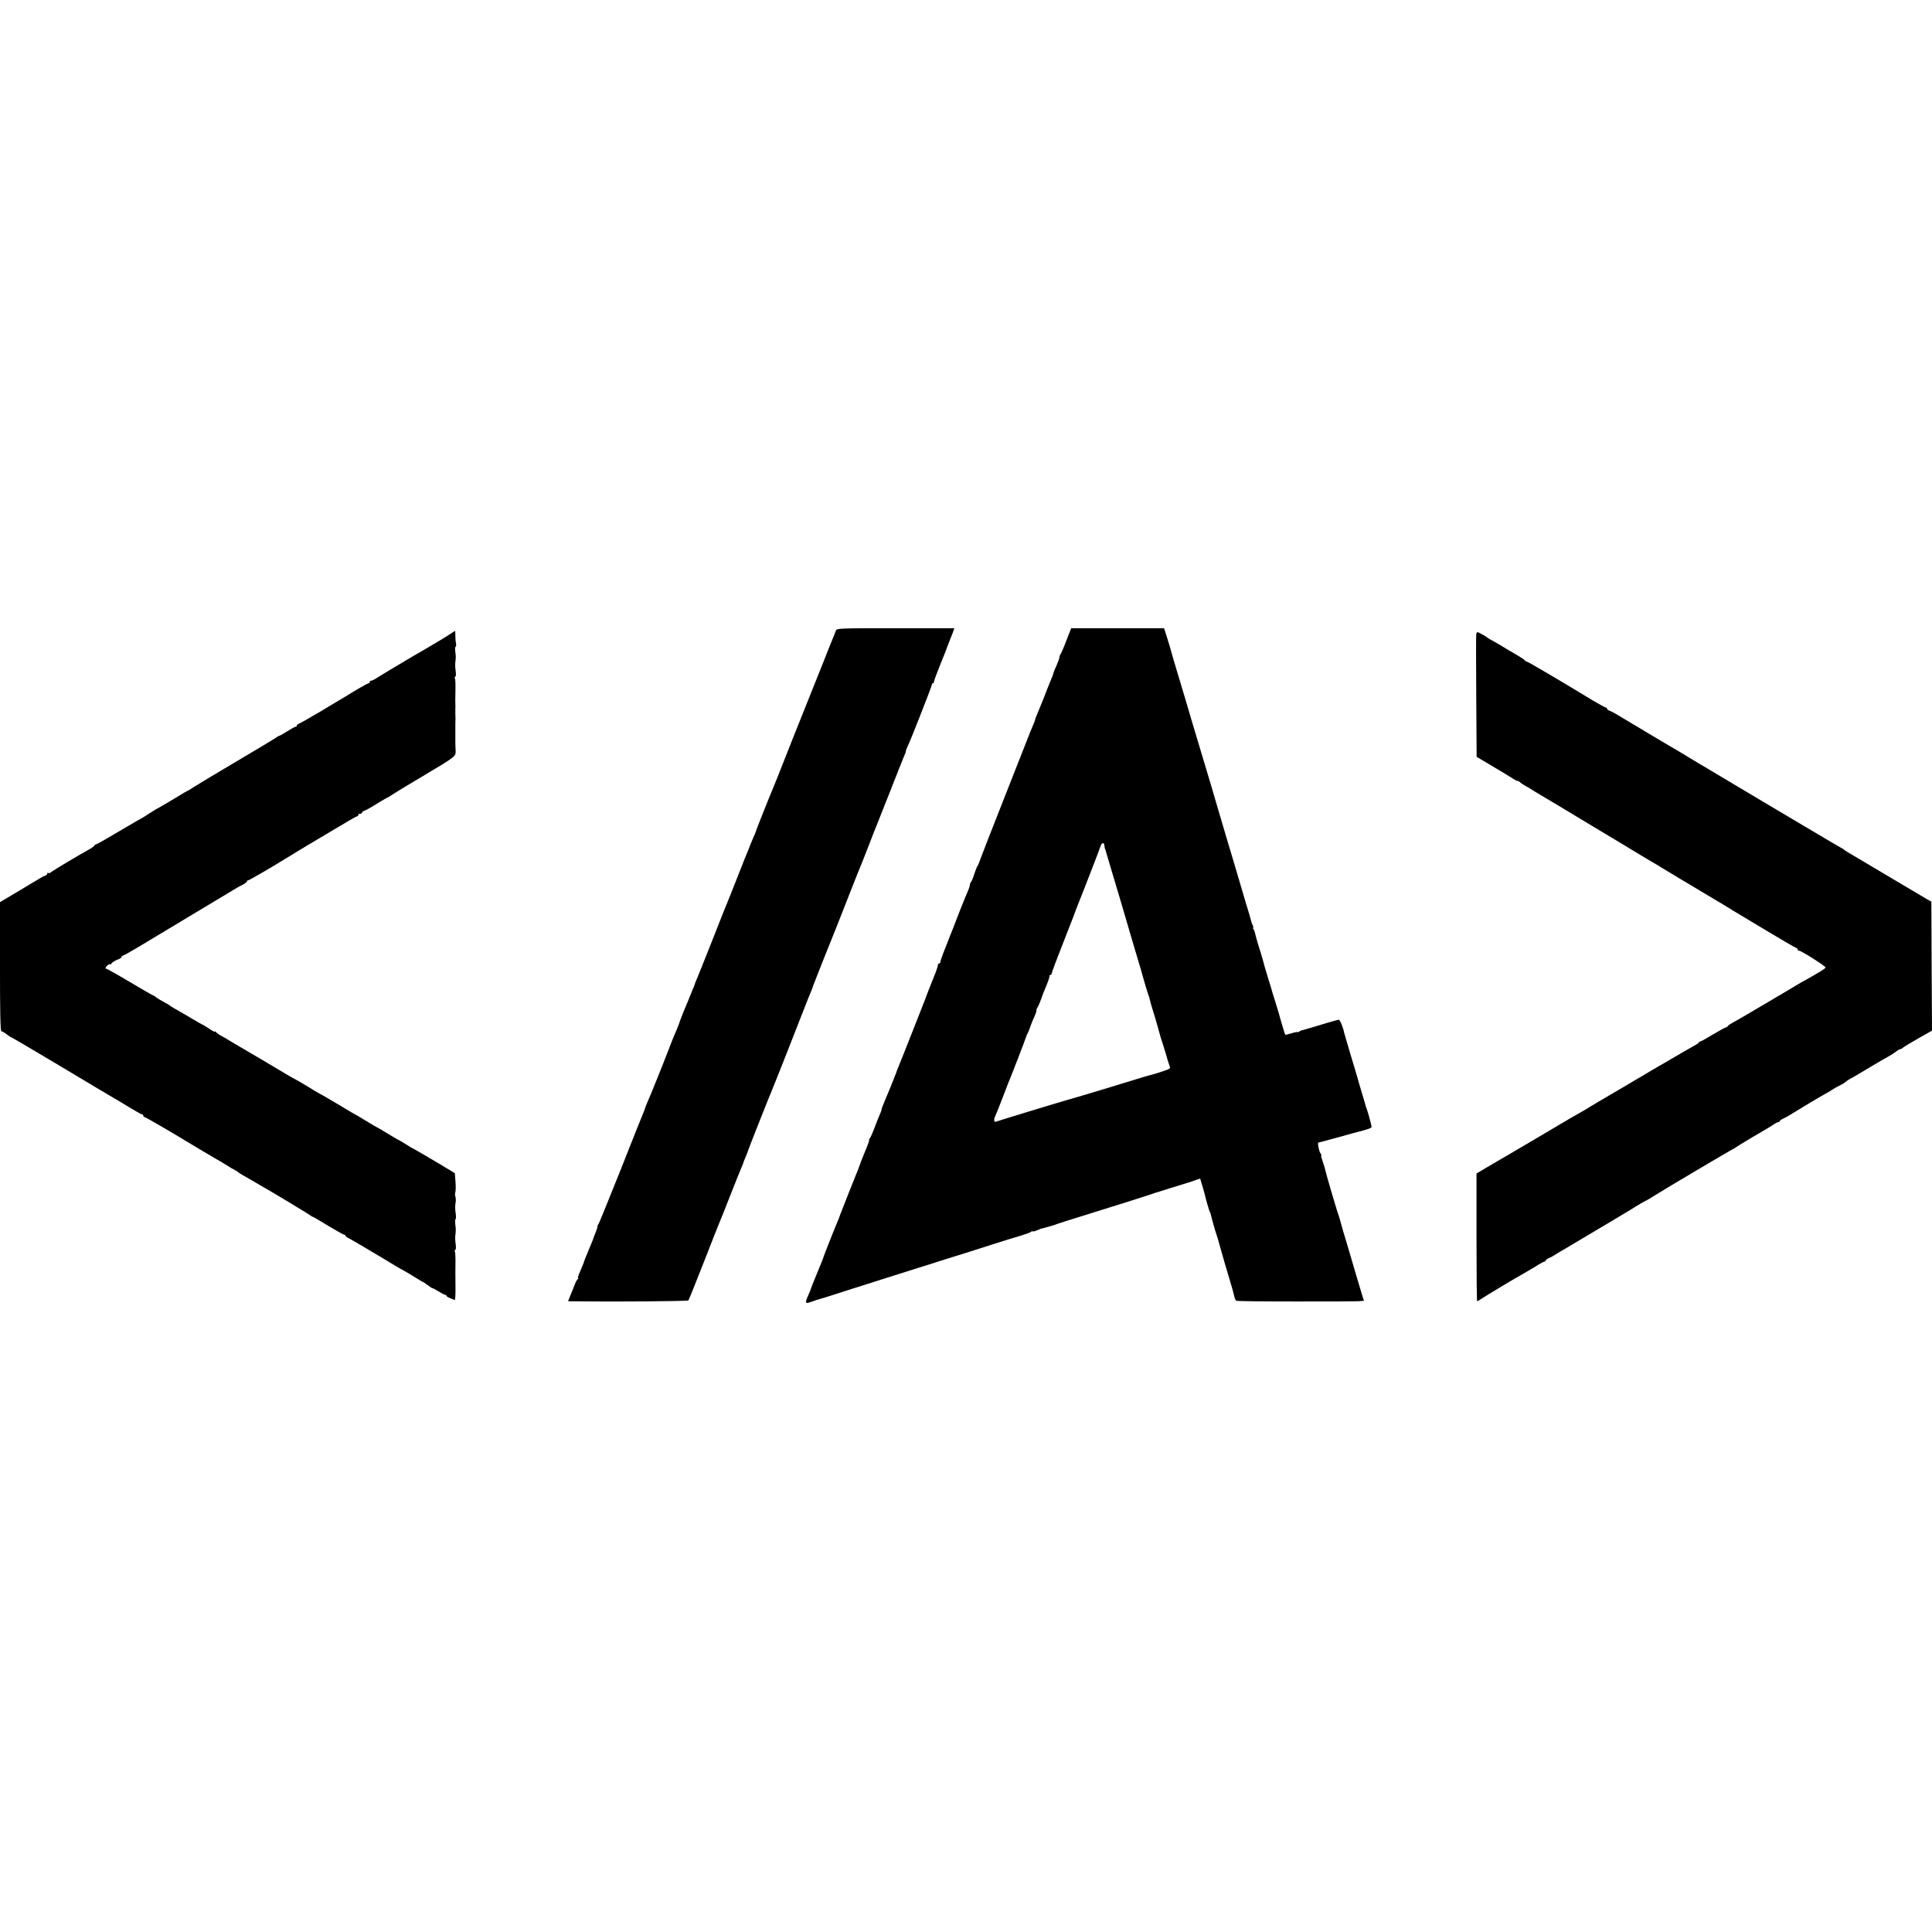 <?xml version="1.0" standalone="no"?>
<!DOCTYPE svg PUBLIC "-//W3C//DTD SVG 20010904//EN"
 "http://www.w3.org/TR/2001/REC-SVG-20010904/DTD/svg10.dtd">
<svg version="1.0" xmlns="http://www.w3.org/2000/svg"
 width="1510pt" height="1510pt" viewBox="0 0 1510 1510"
 preserveAspectRatio="xMidYMid meet">
<g transform="translate(0,1510) scale(0.1,-0.1)"
fill="#000000" stroke="none">
<path d="M6534 10173 c-4 -10 -12 -31 -19 -48 -7 -16 -48 -118 -90 -225 -43
-107 -83 -208 -90 -225 -7 -16 -70 -174 -140 -350 -138 -351 -138 -349 -153
-385 -6 -14 -21 -50 -33 -80 -12 -30 -27 -68 -34 -85 -22 -55 -60 -150 -61
-155 -1 -7 -23 -62 -34 -85 -5 -11 -19 -45 -30 -75 -12 -30 -26 -64 -31 -75
-4 -11 -35 -90 -69 -175 -33 -85 -65 -164 -70 -175 -5 -11 -57 -141 -115 -290
-59 -148 -113 -284 -121 -302 -8 -17 -14 -33 -14 -36 0 -2 -8 -22 -17 -43 -9
-22 -17 -41 -18 -44 -1 -3 -5 -14 -10 -25 -34 -80 -67 -162 -69 -170 -4 -14
-16 -47 -26 -70 -20 -44 -60 -145 -73 -181 -26 -69 -138 -348 -158 -391 -10
-24 -19 -46 -19 -49 0 -3 -6 -20 -14 -37 -8 -18 -87 -216 -176 -442 -90 -225
-167 -414 -171 -420 -5 -5 -9 -14 -9 -21 0 -6 -7 -29 -16 -50 -9 -22 -16 -39
-15 -39 1 0 -12 -33 -29 -73 -32 -76 -46 -112 -49 -124 -1 -4 -13 -32 -26 -63
-14 -30 -21 -55 -17 -55 4 0 3 -4 -3 -8 -5 -4 -15 -20 -21 -37 -6 -16 -21 -54
-33 -82 l-21 -53 58 -1 c320 -4 875 1 882 7 4 5 56 133 115 284 59 151 113
289 120 305 8 17 48 118 90 225 42 107 83 209 91 227 8 17 14 33 14 36 0 2 8
22 17 43 9 22 18 44 19 49 2 10 137 351 153 390 5 11 19 45 31 75 11 30 25 64
30 75 12 28 151 380 195 495 20 52 47 120 59 150 29 69 38 92 41 105 3 10 140
355 155 390 5 11 43 108 85 215 101 257 134 341 145 365 5 11 29 74 55 140 25
66 50 129 55 140 5 11 52 130 105 265 53 135 102 259 110 277 8 17 15 36 15
42 0 6 5 19 10 29 15 25 192 475 193 490 0 6 4 12 9 12 4 0 8 6 8 13 0 7 23
69 51 138 28 68 52 129 53 134 2 6 9 24 15 40 7 17 19 47 27 68 l13 37 -460 0
c-429 0 -460 -1 -465 -17z"/>
<path d="M8334 10093 c-20 -54 -41 -102 -46 -107 -4 -6 -8 -16 -8 -24 0 -7
-10 -34 -21 -60 -12 -25 -22 -51 -24 -57 -2 -12 -13 -40 -30 -80 -7 -16 -29
-73 -49 -125 -21 -52 -44 -109 -52 -127 -7 -17 -14 -34 -14 -38 0 -4 -6 -21
-14 -38 -8 -18 -37 -90 -65 -162 -28 -71 -112 -285 -187 -475 -75 -190 -146
-372 -158 -405 -11 -33 -24 -62 -27 -65 -3 -3 -14 -30 -24 -60 -9 -30 -21 -59
-26 -64 -5 -6 -9 -16 -9 -23 0 -7 -8 -32 -19 -56 -10 -23 -37 -89 -60 -147
-22 -58 -46 -118 -52 -135 -7 -16 -13 -32 -14 -35 -1 -3 -5 -14 -10 -25 -47
-117 -75 -191 -75 -202 0 -7 -4 -13 -10 -13 -5 0 -10 -7 -10 -15 0 -8 -15 -52
-34 -97 -40 -101 -43 -107 -71 -183 -23 -59 -193 -491 -210 -530 -4 -11 -9
-22 -9 -25 -2 -6 -44 -113 -62 -155 -7 -16 -22 -52 -33 -79 -12 -27 -21 -53
-21 -58 0 -5 -8 -28 -19 -51 -10 -23 -28 -69 -40 -102 -13 -33 -27 -65 -33
-72 -6 -7 -8 -13 -5 -13 3 0 -12 -44 -35 -97 -22 -54 -41 -102 -42 -108 -2 -5
-8 -21 -13 -35 -17 -39 -137 -344 -139 -350 0 -3 -5 -16 -11 -30 -22 -51 -115
-285 -117 -295 -3 -12 -6 -19 -57 -143 -21 -51 -38 -93 -38 -95 1 -3 -22 -59
-32 -79 -5 -10 -9 -24 -9 -32 0 -13 5 -13 43 0 23 9 49 17 57 19 8 2 35 10 60
18 25 8 126 40 225 72 99 31 265 84 369 117 105 33 195 61 200 63 6 1 18 5 26
8 8 3 89 29 180 57 91 28 226 71 300 95 74 24 169 53 210 65 41 12 81 27 88
32 6 6 12 8 12 4 0 -3 16 0 35 8 20 9 36 15 38 15 1 -1 22 5 47 12 56 16 52
15 70 22 8 3 96 32 195 62 287 89 529 166 545 172 8 3 20 7 25 9 6 1 62 19
125 39 63 20 122 38 130 40 8 2 34 10 57 19 l43 15 17 -57 c9 -31 18 -61 19
-67 9 -40 34 -127 39 -135 3 -5 8 -19 10 -29 4 -20 33 -123 43 -151 3 -8 6
-19 8 -25 1 -5 12 -44 24 -85 12 -41 25 -88 30 -105 5 -16 23 -77 40 -135 18
-58 34 -117 37 -133 3 -15 10 -30 15 -33 6 -4 218 -6 472 -6 589 1 529 -2 521
20 -3 9 -26 85 -50 167 -24 83 -59 202 -78 265 -20 63 -40 135 -47 160 -6 25
-15 54 -19 65 -9 20 -98 323 -106 361 -3 12 -11 40 -19 63 -9 22 -13 41 -9 41
3 0 1 6 -5 13 -12 14 -27 87 -18 87 3 0 72 18 154 41 81 23 152 42 157 43 72
18 105 30 105 38 0 11 -28 114 -37 138 -3 8 -7 20 -9 25 -1 6 -14 51 -29 100
-15 50 -31 104 -35 120 -5 17 -20 68 -34 115 -15 47 -28 92 -30 100 -2 8 -12
42 -22 75 -10 33 -18 62 -19 65 -6 36 -32 100 -41 100 -6 0 -46 -11 -90 -24
-86 -27 -196 -59 -204 -60 -3 -1 -11 -5 -17 -9 -7 -5 -13 -6 -13 -4 0 3 -21
-1 -47 -9 -25 -8 -47 -13 -48 -12 -3 4 -46 149 -50 168 -2 8 -14 47 -26 85
-12 39 -23 75 -25 80 -1 6 -14 51 -30 100 -15 50 -29 95 -30 100 -2 12 -34
123 -42 145 -8 24 -27 89 -35 125 -1 6 -6 16 -10 23 -5 6 -6 12 -2 12 3 0 1 8
-4 18 -6 11 -12 30 -15 43 -3 13 -17 62 -32 109 -14 47 -30 99 -34 115 -5 17
-23 77 -40 135 -17 58 -35 119 -40 135 -5 17 -22 75 -39 130 -41 137 -82 277
-87 295 -2 8 -19 67 -38 130 -87 288 -137 456 -141 470 -2 8 -31 107 -65 220
-91 303 -100 333 -105 353 -2 10 -16 56 -30 102 l-27 85 -363 0 -363 0 -38
-97z m297 -1598 c2 -17 5 -34 9 -37 1 -2 3 -10 5 -18 2 -8 20 -69 40 -135 20
-66 58 -194 85 -285 49 -169 78 -266 125 -425 15 -49 31 -103 35 -120 13 -47
40 -138 47 -155 3 -8 8 -23 10 -34 2 -10 11 -43 21 -75 10 -31 29 -94 42 -141
12 -47 26 -94 30 -105 4 -11 18 -54 30 -95 11 -41 25 -85 30 -98 9 -19 6 -24
-18 -33 -29 -12 -116 -39 -141 -44 -9 -2 -54 -16 -101 -30 -116 -36 -413 -126
-425 -129 -5 -2 -30 -9 -55 -16 -25 -7 -49 -14 -55 -16 -35 -9 -538 -162 -562
-171 -15 -6 -17 19 -4 45 5 9 28 67 51 127 23 61 46 119 50 130 15 32 141 359
143 370 1 6 4 12 7 15 3 3 14 30 24 60 11 30 26 66 33 80 7 14 13 32 13 40 0
9 4 20 8 25 5 6 17 33 27 60 9 28 23 64 30 80 28 66 40 100 37 108 -1 4 3 7 8
7 6 0 10 6 10 13 0 6 41 116 91 242 50 127 92 235 93 240 2 6 7 19 11 30 41
101 182 464 189 488 7 21 26 23 27 2z"/>
<path d="M3517 10144 c-21 -14 -51 -33 -67 -42 -15 -9 -54 -33 -87 -52 -32
-19 -63 -37 -68 -40 -22 -11 -312 -184 -346 -206 -19 -13 -40 -24 -47 -24 -7
0 -12 -4 -12 -10 0 -5 -4 -10 -9 -10 -5 0 -47 -23 -93 -50 -46 -28 -90 -55
-98 -60 -8 -4 -89 -53 -179 -107 -91 -54 -171 -99 -178 -101 -7 -2 -13 -8 -13
-13 0 -5 -4 -9 -10 -9 -5 0 -34 -16 -64 -35 -30 -19 -58 -35 -61 -35 -4 0 -19
-8 -33 -19 -15 -10 -151 -92 -302 -181 -151 -89 -298 -178 -327 -196 -28 -19
-53 -34 -56 -34 -2 0 -44 -25 -93 -55 -49 -29 -107 -64 -129 -76 -22 -11 -59
-34 -83 -50 -24 -16 -45 -29 -46 -29 -2 0 -83 -47 -181 -105 -97 -58 -180
-105 -185 -105 -5 0 -10 -4 -12 -9 -2 -5 -19 -17 -38 -28 -70 -38 -285 -166
-301 -180 -9 -7 -19 -10 -22 -6 -4 3 -7 2 -7 -4 0 -6 -8 -14 -17 -17 -10 -3
-27 -12 -38 -19 -11 -7 -86 -52 -167 -100 l-148 -88 0 -505 c0 -350 3 -504 11
-504 6 0 25 -11 43 -25 18 -14 35 -25 39 -25 3 0 176 -102 384 -226 208 -125
396 -237 418 -249 22 -13 78 -46 123 -74 46 -28 88 -51 93 -51 5 0 9 -4 9 -10
0 -5 4 -10 9 -10 5 0 124 -68 263 -151 139 -84 267 -160 285 -170 40 -22 102
-60 128 -77 11 -6 27 -15 35 -19 8 -4 17 -10 20 -13 3 -4 23 -17 45 -29 22
-12 58 -33 80 -46 22 -13 45 -27 51 -30 42 -22 381 -226 391 -235 7 -5 14 -10
17 -10 3 0 57 -31 120 -70 64 -38 120 -70 126 -70 5 0 10 -3 10 -7 0 -5 10
-13 23 -19 19 -9 264 -154 375 -222 20 -12 46 -27 57 -32 11 -6 49 -28 84 -50
34 -22 65 -40 68 -40 2 0 20 -12 38 -26 19 -14 35 -24 37 -23 2 1 22 -10 45
-24 24 -15 47 -27 53 -27 5 0 10 -4 10 -8 0 -4 12 -12 28 -18 15 -6 31 -12 36
-15 4 -2 7 43 6 101 -1 108 -1 127 0 218 0 29 -2 57 -5 61 -3 5 -1 11 4 13 5
1 6 23 2 48 -4 25 -4 59 -1 75 3 17 3 49 -1 72 -3 23 -2 44 2 45 4 2 4 23 0
48 -4 25 -4 59 -1 75 4 17 3 39 0 50 -4 11 -5 28 -1 37 3 9 4 47 1 83 l-5 66
-150 90 c-82 49 -157 92 -165 96 -8 3 -39 21 -68 40 -29 18 -54 33 -56 33 -3
0 -41 23 -86 50 -45 28 -83 50 -85 50 -2 0 -40 23 -85 50 -45 28 -83 50 -84
50 -2 0 -57 32 -122 72 -66 39 -137 81 -159 92 -22 12 -60 35 -85 51 -25 15
-65 39 -90 53 -25 13 -57 31 -72 40 -59 36 -333 198 -372 220 -22 13 -54 32
-71 42 -16 11 -48 29 -70 41 -22 12 -43 27 -47 33 -4 6 -8 7 -8 3 0 -4 -19 5
-42 21 -24 16 -50 32 -58 35 -8 4 -37 20 -65 37 -27 16 -79 47 -115 67 -36 20
-67 39 -70 42 -3 3 -25 17 -50 30 -25 13 -52 30 -61 37 -8 8 -18 14 -22 14 -3
0 -85 47 -182 105 -97 58 -182 105 -187 105 -6 0 -3 9 7 20 10 11 22 17 26 14
5 -3 9 -1 9 3 0 8 29 26 63 39 9 3 17 10 17 15 0 5 4 9 9 9 4 0 62 32 127 71
66 40 131 79 146 88 16 9 99 59 185 111 87 52 165 100 175 105 17 10 168 101
236 142 20 13 52 30 70 39 17 9 32 20 32 25 0 5 5 9 11 9 8 0 196 110 309 180
55 34 158 97 175 106 11 6 96 57 188 112 93 56 172 102 178 102 5 0 9 5 9 10
0 6 7 10 15 10 8 0 15 4 15 9 0 5 8 11 18 15 18 6 43 20 130 74 29 17 55 32
58 32 2 0 10 5 17 11 7 5 113 71 237 144 278 166 272 162 271 208 -1 21 -2 45
-2 55 0 9 0 53 0 97 0 44 0 87 1 95 0 8 0 26 -1 40 0 14 0 32 0 40 1 8 1 26 0
40 0 14 -1 39 0 55 2 112 1 137 -4 144 -3 5 -1 11 4 13 5 1 6 23 2 48 -4 25
-4 59 -1 75 3 17 3 47 -1 68 -3 20 -3 40 2 42 4 3 6 15 3 28 -3 12 -5 39 -5
60 0 20 -1 37 -2 36 -1 0 -19 -11 -40 -25z"/>
<path d="M11538 10143 c-2 -9 -2 -228 0 -487 l3 -471 126 -75 c70 -41 142 -85
160 -97 18 -12 33 -20 33 -16 0 3 8 -1 18 -9 9 -9 31 -23 47 -32 17 -9 44 -25
60 -36 17 -10 41 -25 55 -33 14 -8 192 -114 395 -237 204 -122 382 -230 397
-239 16 -9 155 -92 310 -186 155 -93 287 -172 293 -175 5 -3 28 -16 50 -30 23
-14 50 -30 60 -37 11 -6 123 -74 250 -150 126 -76 235 -139 242 -141 7 -2 13
-8 13 -13 0 -5 4 -9 10 -9 18 0 211 -123 208 -132 -3 -9 -40 -32 -148 -93 -25
-13 -66 -37 -91 -52 -25 -16 -92 -55 -148 -88 -56 -33 -119 -70 -139 -82 -55
-33 -180 -106 -210 -122 -15 -8 -28 -18 -30 -23 -2 -4 -8 -8 -13 -8 -5 0 -51
-25 -101 -55 -50 -30 -94 -55 -99 -55 -4 0 -9 -3 -11 -7 -2 -5 -19 -17 -38
-27 -41 -23 -122 -69 -165 -95 -16 -10 -48 -28 -70 -41 -22 -12 -74 -42 -115
-67 -41 -25 -82 -49 -90 -53 -8 -5 -44 -26 -79 -47 -69 -41 -108 -64 -223
-131 -40 -24 -91 -54 -113 -68 -22 -13 -58 -34 -80 -46 -22 -12 -48 -27 -57
-33 -10 -5 -74 -44 -144 -85 -70 -41 -148 -87 -173 -102 -25 -15 -79 -47 -119
-70 -41 -24 -81 -47 -91 -53 -9 -5 -53 -32 -99 -58 l-82 -49 0 -499 c0 -274 2
-499 5 -499 3 0 18 8 33 19 29 20 289 176 331 198 14 8 55 32 90 53 34 22 67
40 72 40 5 0 9 4 9 8 0 4 12 13 28 20 15 6 41 21 57 32 17 11 37 23 45 27 14
8 84 49 165 98 18 11 100 60 182 108 81 49 157 94 167 100 11 7 43 26 70 43
28 17 58 34 66 38 16 7 40 22 80 47 52 34 601 359 606 359 3 0 10 5 17 10 7 6
71 45 142 87 72 41 142 84 157 94 15 11 32 19 38 19 5 0 10 3 10 8 0 4 13 13
29 20 15 7 48 25 72 41 49 31 235 142 259 154 8 4 29 16 45 27 17 11 44 27 62
35 17 8 37 20 45 27 7 7 24 19 38 26 25 13 35 19 182 107 46 27 99 58 118 68
19 11 46 28 59 38 13 11 28 19 33 19 5 0 16 6 23 13 7 6 61 39 119 72 l106 60
-3 504 -2 504 -34 19 c-19 11 -140 83 -270 160 -130 77 -249 148 -266 158 -83
48 -110 65 -115 71 -3 3 -10 8 -16 10 -5 2 -124 72 -262 154 -307 182 -288
171 -389 231 -45 27 -139 83 -208 124 -69 41 -140 84 -159 95 -70 41 -162 96
-176 105 -23 15 -152 91 -185 110 -24 14 -226 134 -390 233 -16 9 -38 20 -47
23 -10 4 -18 10 -18 15 0 5 -4 9 -9 9 -5 0 -49 24 -98 53 -268 163 -513 307
-522 307 -5 0 -11 4 -13 8 -1 5 -34 26 -71 48 -38 21 -81 47 -95 56 -15 9 -38
23 -52 31 -47 25 -75 42 -80 47 -7 7 -67 40 -73 40 -3 0 -7 -8 -9 -17z"/>
</g>
</svg>
